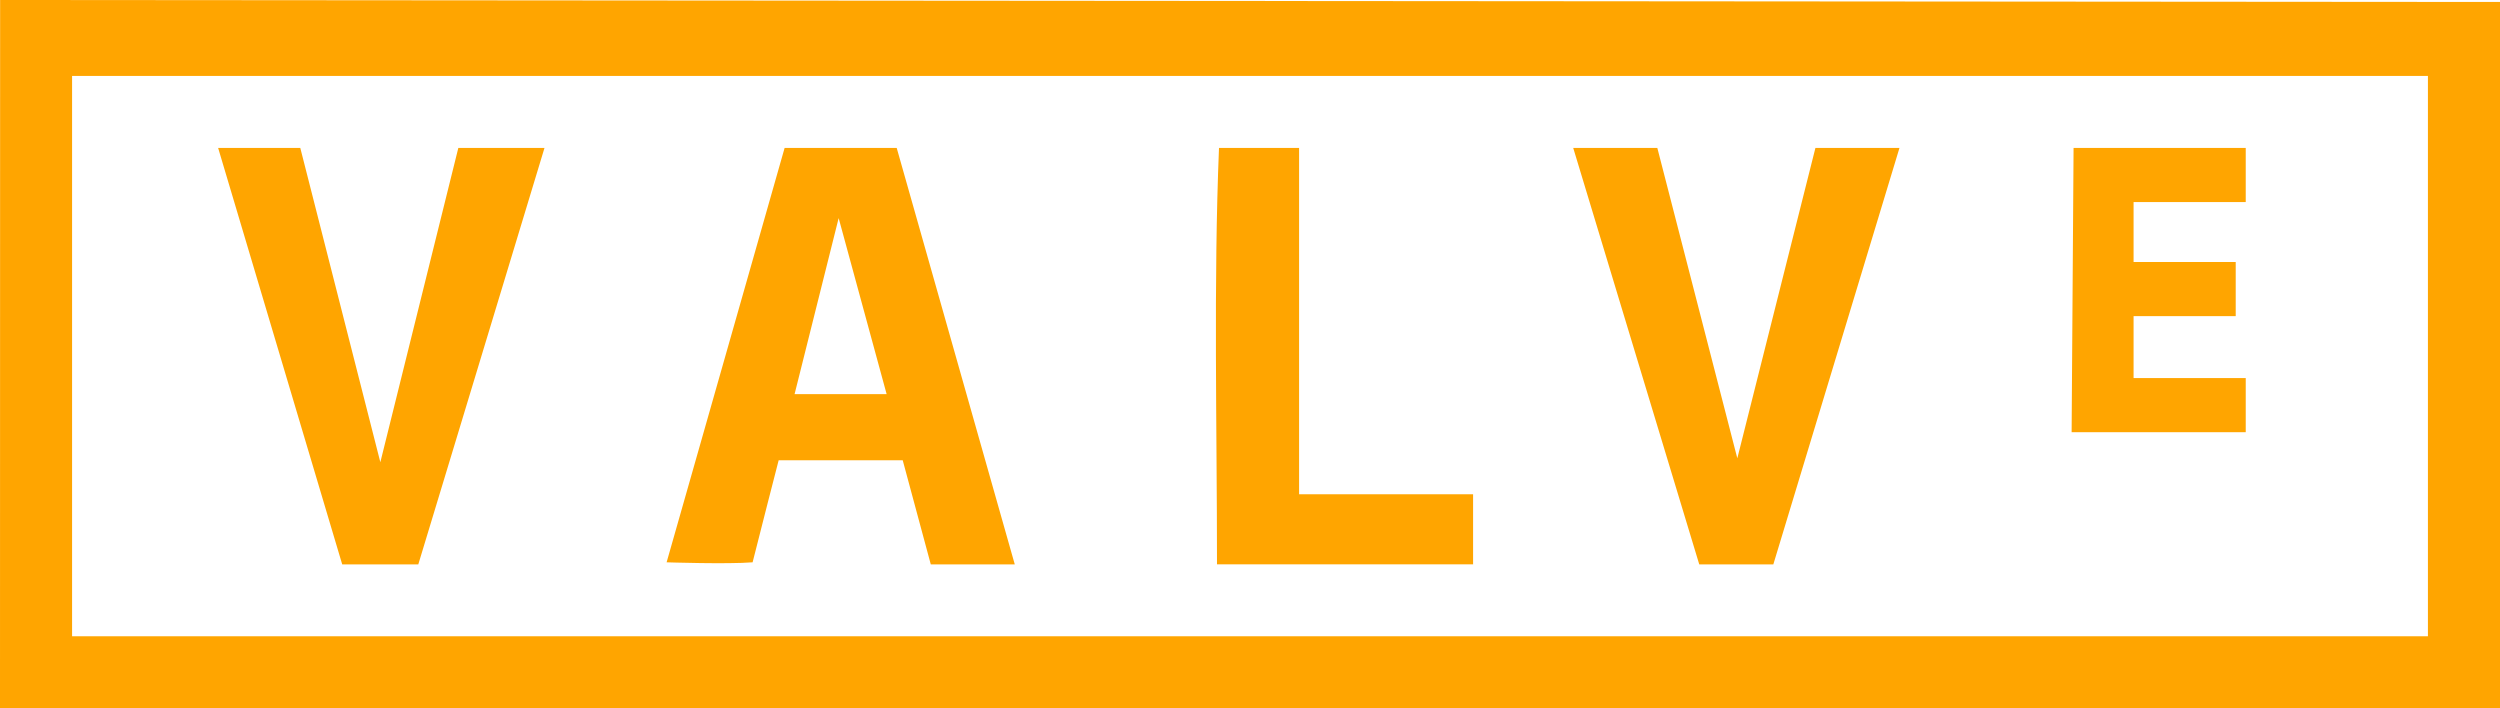 <svg xmlns:dc="http://purl.org/dc/elements/1.1/" xmlns:cc="http://creativecommons.org/ns#" xmlns:rdf="http://www.w3.org/1999/02/22-rdf-syntax-ns#" xmlns:svg="http://www.w3.org/2000/svg" xmlns="http://www.w3.org/2000/svg" xmlns:sodipodi="http://sodipodi.sourceforge.net/DTD/sodipodi-0.dtd" xmlns:inkscape="http://www.inkscape.org/namespaces/inkscape" xml:space="preserve" id="svg2" viewBox="0 0 43.665 12.374" height="283.399" width="1000" version="1.1" sodipodi:docname="Valve_old_logo.svg" inkscape:version="0.92.3 (2405546, 2018-03-11)"><sodipodi:namedview pagecolor="#ffffff" bordercolor="#666666" borderopacity="1" objecttolerance="10" gridtolerance="10" guidetolerance="10" inkscape:pageopacity="0" inkscape:pageshadow="2" inkscape:window-width="1366" inkscape:window-height="705" id="namedview12" showgrid="false" inkscape:zoom="0.32162836" inkscape:cx="167.89564" inkscape:cy="149.99937" inkscape:window-x="-8" inkscape:window-y="-8" inkscape:window-maximized="1" inkscape:current-layer="svg2" fill="#ffa500"/><defs id="defs28" fill="#ffa500"/><path style="fill:#ffa500;fill-opacity:1;stroke-width:0.948" id="path13" d="M 0.002,-1.2594915e-4 43.665,0.034 V 12.374 c 0,0 -29.111,0 -43.665,0 C 0,8.283 0.002,-1.2594915e-4 0.002,-1.2594915e-4 Z M 1.259,1.326 v 9.787 c 0,0 27.431,0 41.147,0 0,-3.264 0,-6.525 0,-9.787 -13.716,0 -41.147,0 -41.147,0" inkscape:connector-curvature="0"/><path style="fill:#ffa500;fill-opacity:1;stroke-width:0.948" id="path23" d="M 3.81,2.584 H 5.245 L 6.643,8.073 8.005,2.584 H 9.51 L 7.306,9.857 H 5.977 L 3.81,2.584" inkscape:connector-curvature="0"/><path style="fill:#ffa500;fill-opacity:1;stroke-width:0.948" id="path15" d="m 13.704,2.584 h 1.958 l 2.062,7.273 H 16.257 L 15.767,8.039 h -2.167 c 0,0 -0.376,1.462 -0.455,1.782 -0.436,0.035 -1.502,0 -1.502,0 z m 0.944,1.225 -0.77,3.075 h 1.608 L 14.648,3.809" inkscape:connector-curvature="0"/><path style="fill:#ffa500;fill-opacity:1;stroke-width:0.948" id="path21" d="m 21.291,2.584 c 0.463,0 0.933,0 1.399,0 0,2.016 0,4.034 0,6.048 1.01,0 2.027,0 3.039,0 0,0.412 0,0.811 0,1.224 -1.491,0 -2.983,0 -4.473,0 0,-2.406 -0.061,-4.928 0.035,-7.272" inkscape:connector-curvature="0"/><path style="fill:#ffa500;fill-opacity:1;stroke-width:0.948" id="path19" d="m 27.478,2.584 h 1.469 l 1.397,5.42 1.364,-5.42 h 1.468 L 30.973,9.857 H 29.679 L 27.478,2.584" inkscape:connector-curvature="0"/><path style="fill:#ffa500;fill-opacity:1;stroke-width:0.948" id="path17" d="m 36.217,2.584 c 0,0 2.004,0 3.007,0 0,0.312 0,0.945 0,0.945 h -1.959 c 0,0 0,0.697 0,1.047 0.594,0 1.189,0 1.784,0 0,0.312 0,0.633 0,0.945 -0.595,0 -1.19,0 -1.784,0 0,0.359 0,0.721 0,1.082 0.654,0 1.959,0 1.959,0 V 7.548 H 36.183 l 0.034,-4.964" inkscape:connector-curvature="0"/></svg>